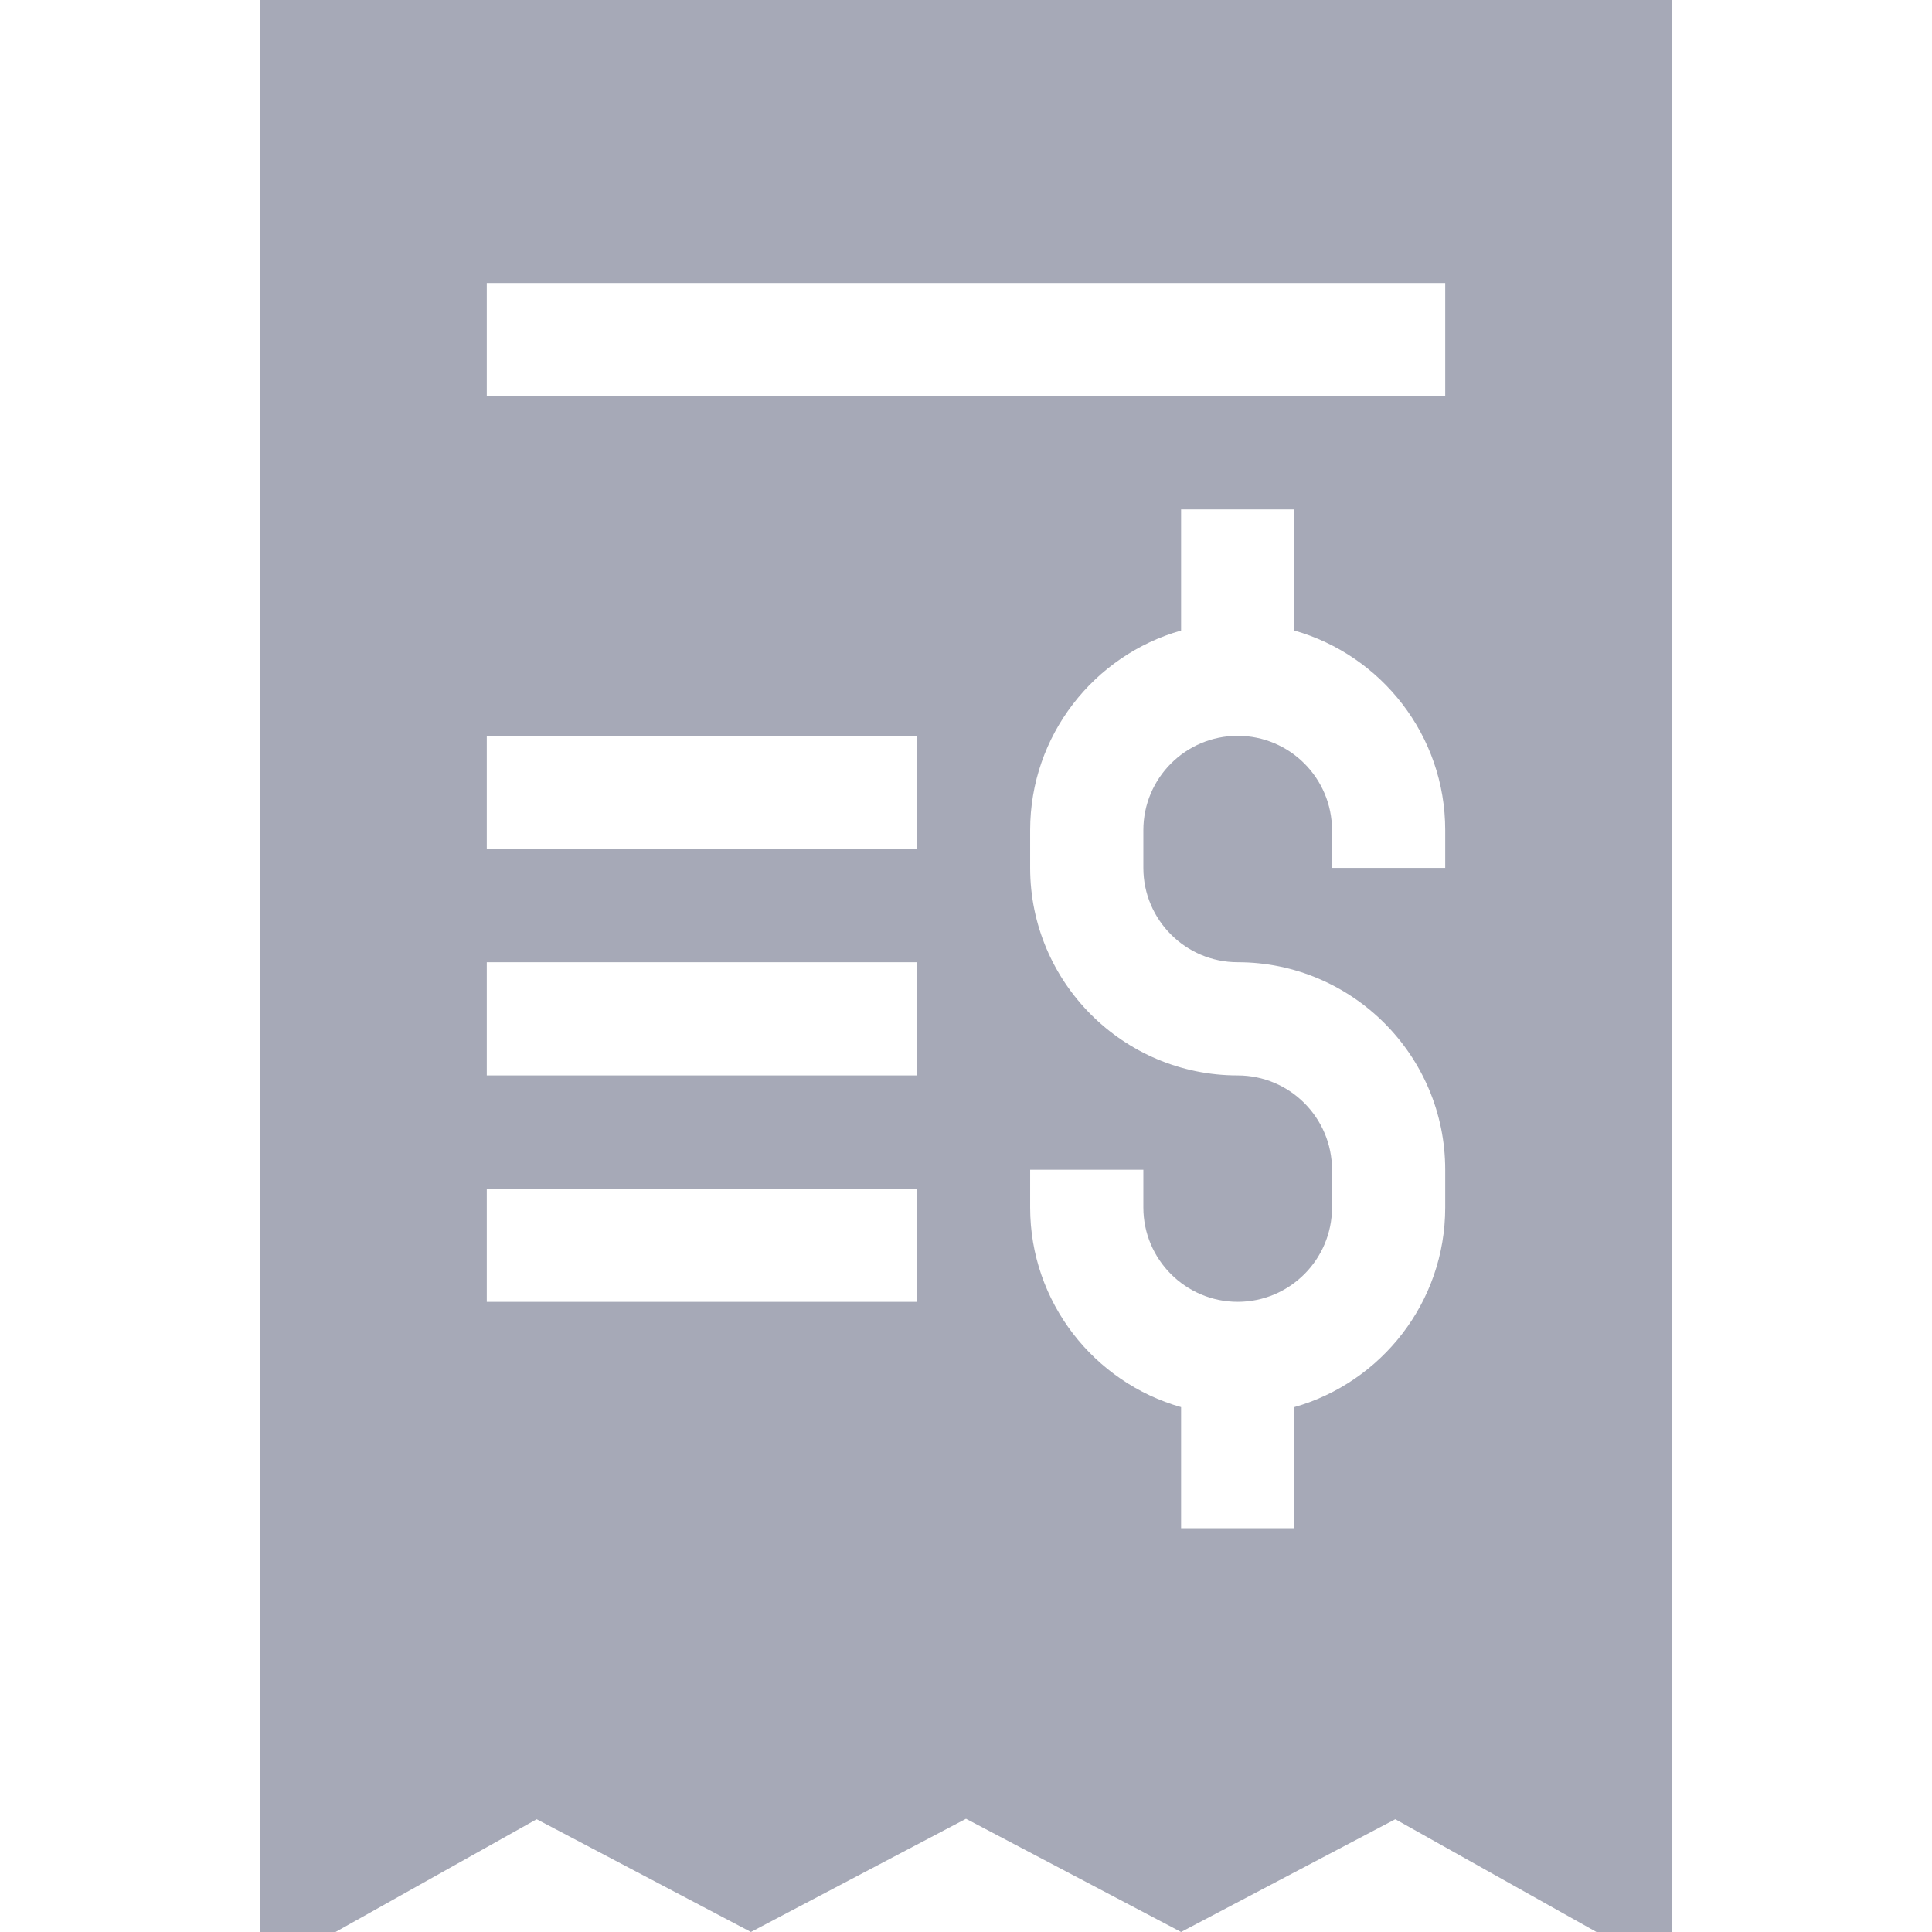 <?xml version="1.0" encoding="iso-8859-1"?>
<!-- Generator: Adobe Illustrator 19.0.0, SVG Export Plug-In . SVG Version: 6.00 Build 0)  -->
<svg version="1.1" id="Capa_1" xmlns="http://www.w3.org/2000/svg" xmlns:xlink="http://www.w3.org/1999/xlink" x="0px" y="0px"
	 viewBox="0 0 512 512" style="enable-background:new 0 0 512 512;" xml:space="preserve">
<g>
	<g>
		<path d="M69,0v512h19.917l53.309-29.882L199,511.999L256,482l57,29.999l56.774-29.881L423.083,512H443V0H69z M243,345H129v-30h114
			V345z M243,285H129v-30h114V285z M243,225H129v-30h114V225z M383,230h-30v-10c0-13.785-11.215-25-25-25c-13.785,0-25,11.215-25,25
			v10c0,13.785,11.215,25,25,25c30.327,0,55,24.673,55,55v10c0,25.127-16.943,46.356-40,52.904V405h-30v-32.096
			c-23.057-6.547-40-27.777-40-52.904v-10h30v10c0,13.785,11.215,25,25,25c13.785,0,25-11.215,25-25v-10c0-13.785-11.215-25-25-25
			c-30.327,0-55-24.673-55-55v-10c0-25.127,16.943-46.356,40-52.904V135h30v32.096c23.057,6.547,40,27.777,40,52.904V230z M383,105
			H129V75h254V105z" fill='#A6A9B7'/>
	</g>
</g>
<g>
</g>
<g>
</g>
<g>
</g>
<g>
</g>
<g>
</g>
<g>
</g>
<g>
</g>
<g>
</g>
<g>
</g>
<g>
</g>
<g>
</g>
<g>
</g>
<g>
</g>
<g>
</g>
<g>
</g>
</svg>
